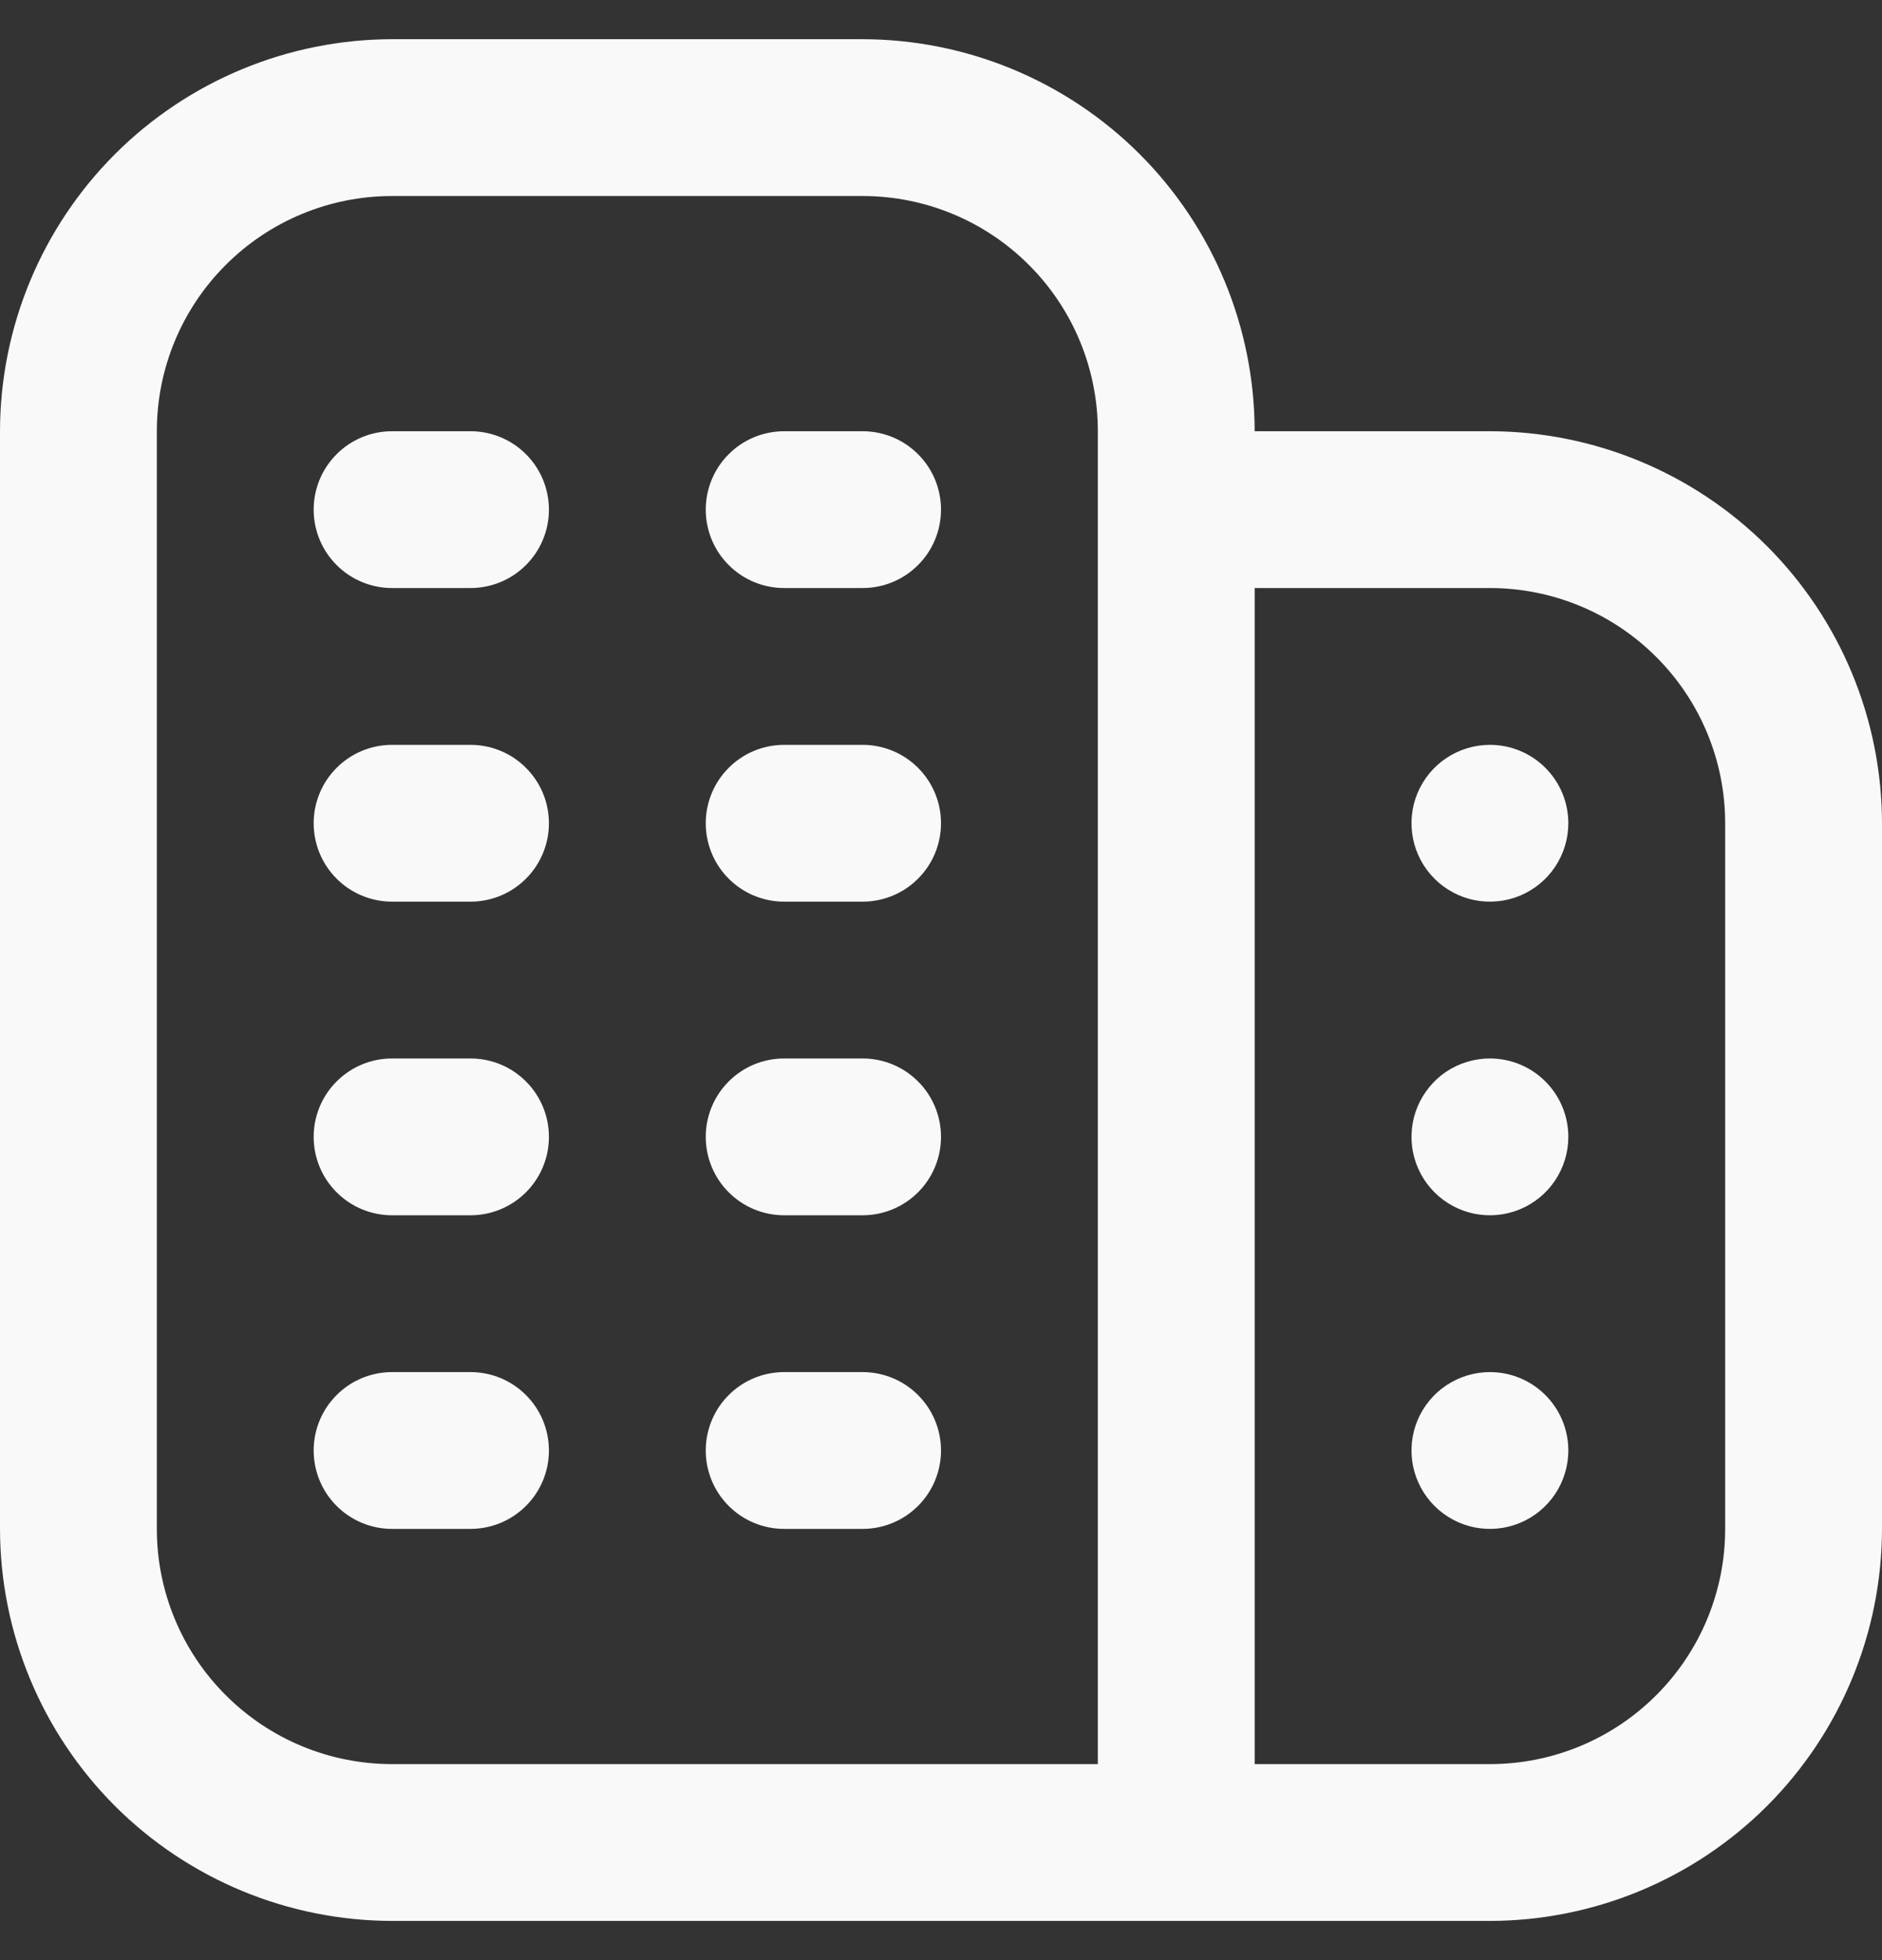<svg width="24" height="25" viewBox="0 0 24 25" fill="none" xmlns="http://www.w3.org/2000/svg">
<rect x="0" y="0" width="24" height="25" fill="#333333" stroke="none"/>
<g clip-path="url(#clip0_1222_145027)">
<path d="M7 14.5C7 14.765 6.895 15.02 6.707 15.207C6.52 15.395 6.265 15.5 6 15.5H5C4.735 15.5 4.48 15.395 4.293 15.207C4.105 15.02 4 14.765 4 14.5C4 14.235 4.105 13.98 4.293 13.793C4.48 13.605 4.735 13.5 5 13.5H6C6.265 13.5 6.52 13.605 6.707 13.793C6.895 13.98 7 14.235 7 14.5ZM11 13.5H10C9.735 13.5 9.48 13.605 9.293 13.793C9.105 13.98 9 14.235 9 14.5C9 14.765 9.105 15.02 9.293 15.207C9.48 15.395 9.735 15.5 10 15.5H11C11.265 15.5 11.52 15.395 11.707 15.207C11.895 15.02 12 14.765 12 14.5C12 14.235 11.895 13.98 11.707 13.793C11.52 13.605 11.265 13.5 11 13.5ZM6 17.5H5C4.735 17.5 4.48 17.605 4.293 17.793C4.105 17.98 4 18.235 4 18.5C4 18.765 4.105 19.02 4.293 19.207C4.48 19.395 4.735 19.5 5 19.5H6C6.265 19.5 6.52 19.395 6.707 19.207C6.895 19.02 7 18.765 7 18.5C7 18.235 6.895 17.98 6.707 17.793C6.52 17.605 6.265 17.5 6 17.5ZM11 17.5H10C9.735 17.5 9.48 17.605 9.293 17.793C9.105 17.98 9 18.235 9 18.5C9 18.765 9.105 19.02 9.293 19.207C9.48 19.395 9.735 19.5 10 19.5H11C11.265 19.5 11.52 19.395 11.707 19.207C11.895 19.02 12 18.765 12 18.5C12 18.235 11.895 17.98 11.707 17.793C11.52 17.605 11.265 17.5 11 17.5ZM6 5.5H5C4.735 5.5 4.48 5.605 4.293 5.793C4.105 5.98 4 6.235 4 6.5C4 6.765 4.105 7.02 4.293 7.207C4.48 7.395 4.735 7.5 5 7.5H6C6.265 7.5 6.52 7.395 6.707 7.207C6.895 7.02 7 6.765 7 6.5C7 6.235 6.895 5.98 6.707 5.793C6.52 5.605 6.265 5.5 6 5.5ZM11 5.5H10C9.735 5.5 9.48 5.605 9.293 5.793C9.105 5.98 9 6.235 9 6.5C9 6.765 9.105 7.02 9.293 7.207C9.48 7.395 9.735 7.5 10 7.5H11C11.265 7.5 11.52 7.395 11.707 7.207C11.895 7.02 12 6.765 12 6.5C12 6.235 11.895 5.98 11.707 5.793C11.52 5.605 11.265 5.5 11 5.5ZM6 9.5H5C4.735 9.5 4.48 9.605 4.293 9.793C4.105 9.98 4 10.235 4 10.5C4 10.765 4.105 11.02 4.293 11.207C4.48 11.395 4.735 11.5 5 11.5H6C6.265 11.5 6.52 11.395 6.707 11.207C6.895 11.02 7 10.765 7 10.5C7 10.235 6.895 9.98 6.707 9.793C6.52 9.605 6.265 9.5 6 9.5ZM11 9.5H10C9.735 9.5 9.48 9.605 9.293 9.793C9.105 9.98 9 10.235 9 10.5C9 10.765 9.105 11.02 9.293 11.207C9.48 11.395 9.735 11.5 10 11.5H11C11.265 11.5 11.52 11.395 11.707 11.207C11.895 11.02 12 10.765 12 10.5C12 10.235 11.895 9.98 11.707 9.793C11.52 9.605 11.265 9.5 11 9.5ZM24 10.5V19.5C23.998 20.826 23.471 22.096 22.534 23.034C21.596 23.971 20.326 24.498 19 24.5H5C3.674 24.498 2.404 23.971 1.466 23.034C0.529 22.096 0.002 20.826 0 19.5L0 5.5C0.002 4.174 0.529 2.904 1.466 1.966C2.404 1.029 3.674 0.502 5 0.5L11 0.5C12.326 0.502 13.596 1.029 14.534 1.966C15.471 2.904 15.998 4.174 16 5.5H19C20.326 5.502 21.596 6.029 22.534 6.966C23.471 7.904 23.998 9.174 24 10.5ZM5 22.5H14V5.5C14 4.704 13.684 3.941 13.121 3.379C12.559 2.816 11.796 2.5 11 2.5H5C4.204 2.5 3.441 2.816 2.879 3.379C2.316 3.941 2 4.704 2 5.5V19.5C2 20.296 2.316 21.059 2.879 21.621C3.441 22.184 4.204 22.5 5 22.5ZM22 10.5C22 9.704 21.684 8.941 21.121 8.379C20.559 7.816 19.796 7.5 19 7.5H16V22.5H19C19.796 22.5 20.559 22.184 21.121 21.621C21.684 21.059 22 20.296 22 19.5V10.5ZM19 13.5C18.802 13.5 18.609 13.559 18.444 13.668C18.28 13.778 18.152 13.935 18.076 14.117C18 14.3 17.981 14.501 18.019 14.695C18.058 14.889 18.153 15.067 18.293 15.207C18.433 15.347 18.611 15.442 18.805 15.481C18.999 15.519 19.2 15.5 19.383 15.424C19.565 15.348 19.722 15.22 19.831 15.056C19.941 14.891 20 14.698 20 14.5C20 14.235 19.895 13.98 19.707 13.793C19.52 13.605 19.265 13.5 19 13.5ZM19 17.5C18.802 17.5 18.609 17.559 18.444 17.669C18.28 17.778 18.152 17.935 18.076 18.117C18 18.3 17.981 18.501 18.019 18.695C18.058 18.889 18.153 19.067 18.293 19.207C18.433 19.347 18.611 19.442 18.805 19.481C18.999 19.519 19.2 19.5 19.383 19.424C19.565 19.348 19.722 19.22 19.831 19.056C19.941 18.891 20 18.698 20 18.5C20 18.235 19.895 17.98 19.707 17.793C19.52 17.605 19.265 17.5 19 17.5ZM19 9.5C18.802 9.5 18.609 9.559 18.444 9.669C18.28 9.778 18.152 9.935 18.076 10.117C18 10.3 17.981 10.501 18.019 10.695C18.058 10.889 18.153 11.067 18.293 11.207C18.433 11.347 18.611 11.442 18.805 11.481C18.999 11.519 19.2 11.5 19.383 11.424C19.565 11.348 19.722 11.22 19.831 11.056C19.941 10.891 20 10.698 20 10.5C20 10.235 19.895 9.98 19.707 9.793C19.52 9.605 19.265 9.5 19 9.5Z" fill="#F9F9F9"/>
</g>
<defs>
<clipPath id="clip0_1222_145027">
<rect width="24" height="24" fill="white" transform="translate(0 0.5)"/>
</clipPath>
</defs>
</svg>
